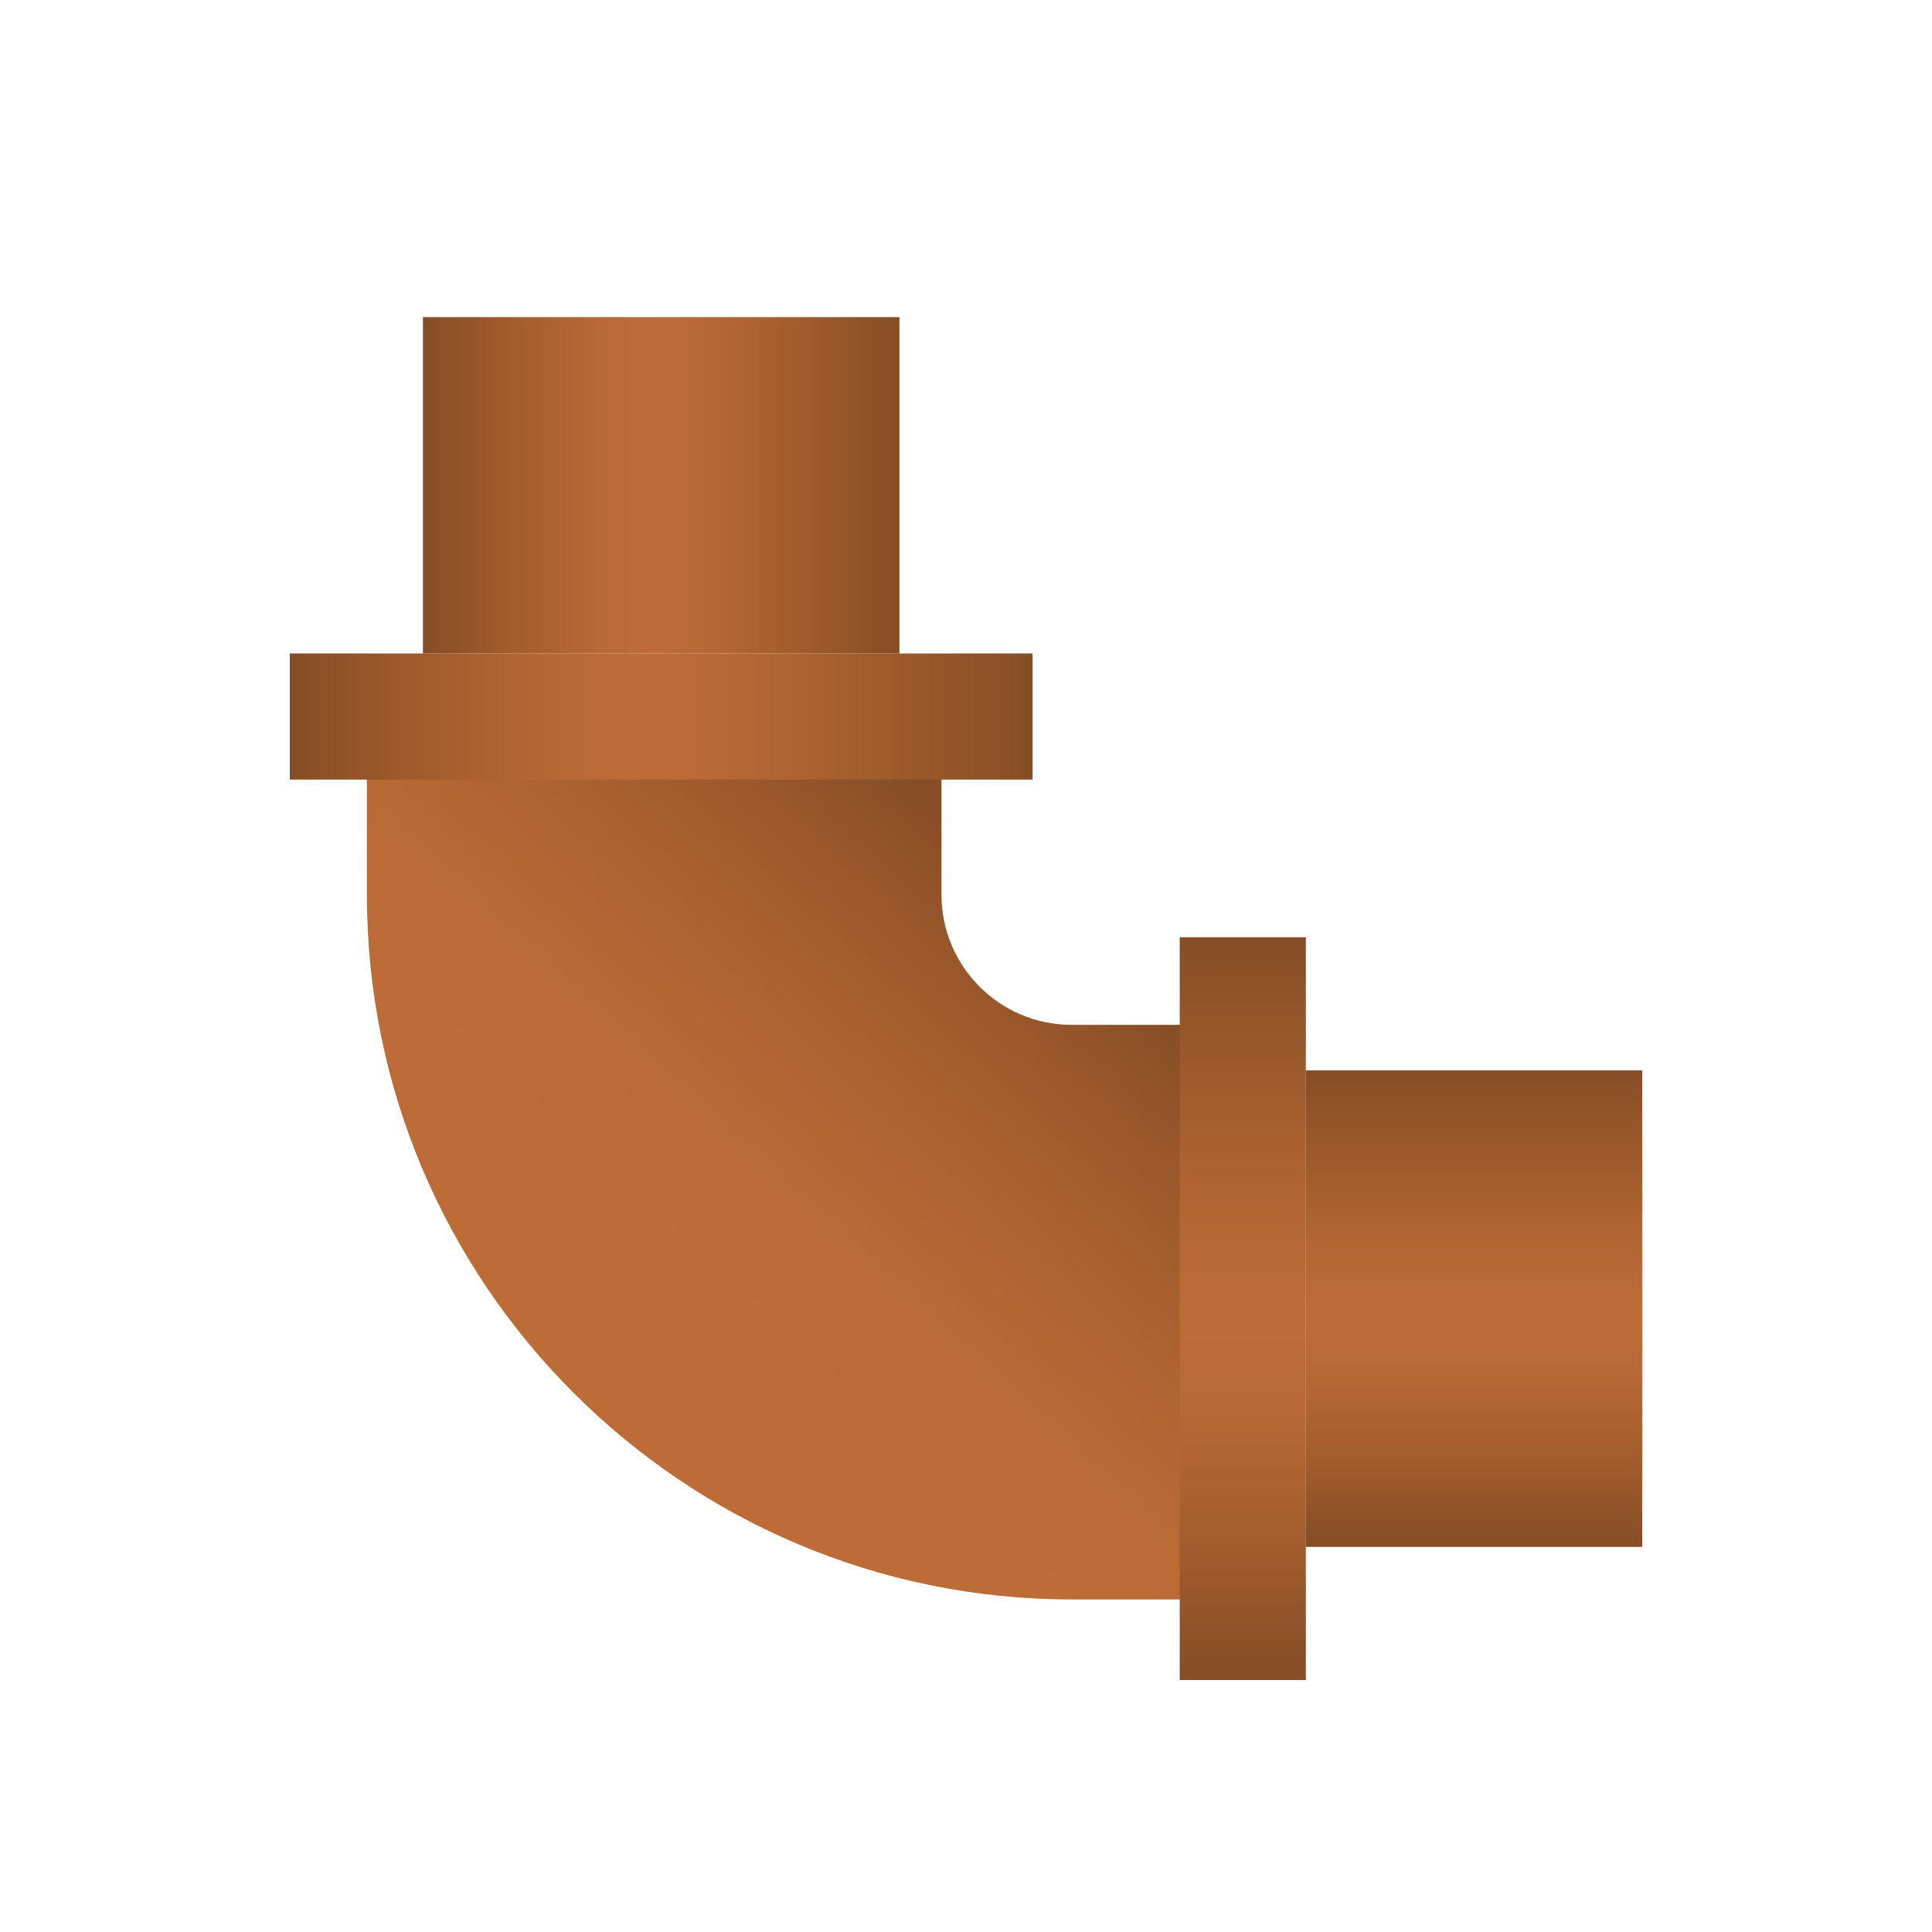 <?xml version="1.0" encoding="iso-8859-1"?>
<!-- Generator: Adobe Illustrator 24.0.2, SVG Export Plug-In . SVG Version: 6.00 Build 0)  -->
<svg version="1.1" id="&#x56FE;&#x5C42;_1" xmlns="http://www.w3.org/2000/svg" xmlns:xlink="http://www.w3.org/1999/xlink" x="0px"
	 y="0px" viewBox="0 0 200 200" style="enable-background:new 0 0 200 200;" xml:space="preserve">
<g>
	
		<linearGradient id="SVGID_1_" gradientUnits="userSpaceOnUse" x1="2169.825" y1="-109.994" x2="2133.154" y2="-69.99" gradientTransform="matrix(-1 0 0 -1 2240 22.088)">
		<stop  offset="0" style="stop-color:#BE6C37"/>
		<stop  offset="0.262" style="stop-color:#BA6A35"/>
		<stop  offset="0.548" style="stop-color:#AC6230"/>
		<stop  offset="0.846" style="stop-color:#95552A"/>
		<stop  offset="1" style="stop-color:#864D26"/>
	</linearGradient>
	<path style="fill:url(#SVGID_1_);" d="M37.979,69.161h59.482v23.465c0,7.425,6.04,13.466,13.466,13.466h18.42v59.482h-18.42
		c-40.224,0-72.948-32.724-72.948-72.948V69.161z"/>
	
		<linearGradient id="SVGID_2_" gradientUnits="userSpaceOnUse" x1="2111.347" y1="-74.937" x2="2111.347" y2="-151.828" gradientTransform="matrix(-1 0 0 -1 2240 22.088)">
		<stop  offset="0" style="stop-color:#864D26"/>
		<stop  offset="0.1" style="stop-color:#935529"/>
		<stop  offset="0.362" style="stop-color:#B36633"/>
		<stop  offset="0.51" style="stop-color:#BE6C37"/>
		<stop  offset="0.631" style="stop-color:#B86935"/>
		<stop  offset="0.797" style="stop-color:#A55E2E"/>
		<stop  offset="0.989" style="stop-color:#874E26"/>
		<stop  offset="0.995" style="stop-color:#864D26"/>
	</linearGradient>
	<polygon style="fill:url(#SVGID_2_);" points="122.124,97.025 135.181,97.025 135.181,173.916 122.124,173.916 	"/>
	
		<linearGradient id="SVGID_3_" gradientUnits="userSpaceOnUse" x1="2087.409" y1="-88.719" x2="2087.409" y2="-138.045" gradientTransform="matrix(-1 0 0 -1 2240 22.088)">
		<stop  offset="0" style="stop-color:#864D26"/>
		<stop  offset="0.1" style="stop-color:#935529"/>
		<stop  offset="0.362" style="stop-color:#B36633"/>
		<stop  offset="0.51" style="stop-color:#BE6C37"/>
		<stop  offset="0.631" style="stop-color:#B86935"/>
		<stop  offset="0.797" style="stop-color:#A55E2E"/>
		<stop  offset="0.989" style="stop-color:#874E26"/>
		<stop  offset="0.995" style="stop-color:#864D26"/>
	</linearGradient>
	<polygon style="fill:url(#SVGID_3_);" points="135.181,110.807 170,110.807 170,160.133 135.181,160.133 	"/>
	
		<linearGradient id="SVGID_4_" gradientUnits="userSpaceOnUse" x1="2133.109" y1="-52.087" x2="2210" y2="-52.087" gradientTransform="matrix(-1 0 0 -1 2240 22.088)">
		<stop  offset="0" style="stop-color:#864D26"/>
		<stop  offset="0.1" style="stop-color:#935529"/>
		<stop  offset="0.362" style="stop-color:#B36633"/>
		<stop  offset="0.51" style="stop-color:#BE6C37"/>
		<stop  offset="0.631" style="stop-color:#B86935"/>
		<stop  offset="0.797" style="stop-color:#A55E2E"/>
		<stop  offset="0.989" style="stop-color:#874E26"/>
		<stop  offset="0.995" style="stop-color:#864D26"/>
	</linearGradient>
	<polygon style="fill:url(#SVGID_4_);" points="30,80.703 30,67.646 106.891,67.646 106.891,80.703 	"/>
	
		<linearGradient id="SVGID_5_" gradientUnits="userSpaceOnUse" x1="2146.891" y1="-28.149" x2="2196.218" y2="-28.149" gradientTransform="matrix(-1 0 0 -1 2240 22.088)">
		<stop  offset="0" style="stop-color:#864D26"/>
		<stop  offset="0.1" style="stop-color:#935529"/>
		<stop  offset="0.362" style="stop-color:#B36633"/>
		<stop  offset="0.51" style="stop-color:#BE6C37"/>
		<stop  offset="0.631" style="stop-color:#B86935"/>
		<stop  offset="0.797" style="stop-color:#A55E2E"/>
		<stop  offset="0.989" style="stop-color:#874E26"/>
		<stop  offset="0.995" style="stop-color:#864D26"/>
	</linearGradient>
	<polygon style="fill:url(#SVGID_5_);" points="43.782,67.646 43.782,32.828 93.109,32.828 93.109,67.646 	"/>
</g>
</svg>
